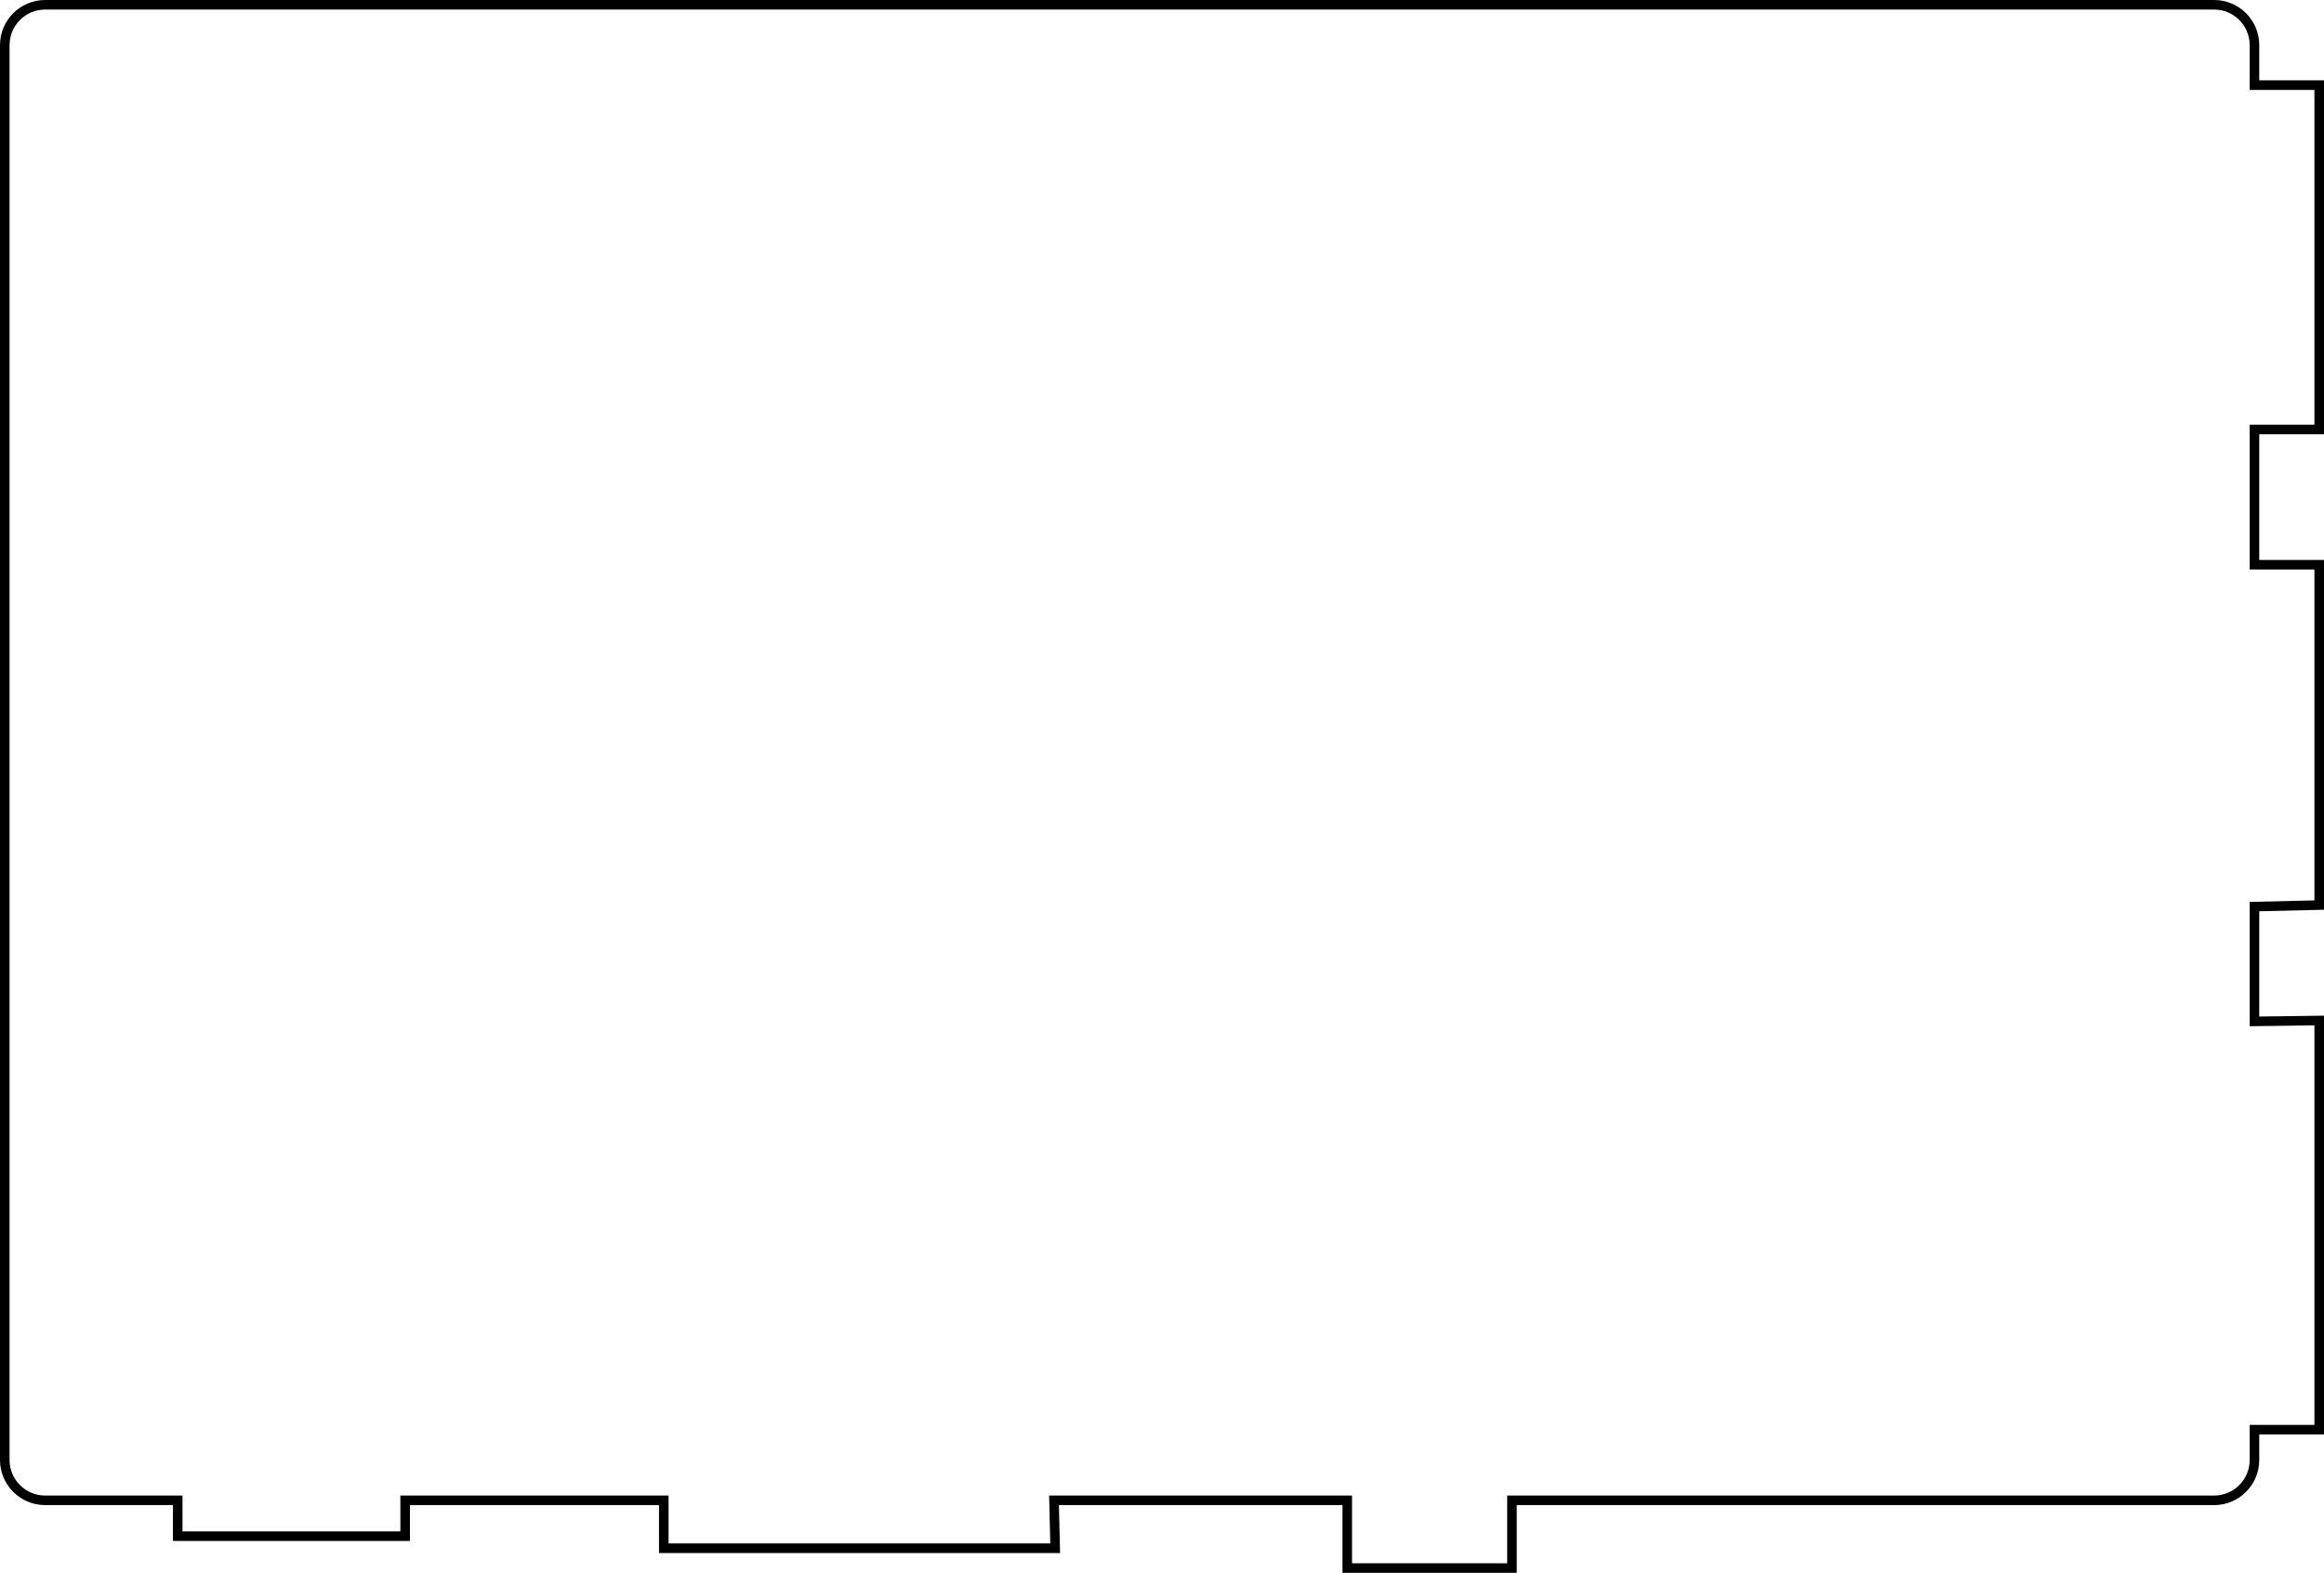 <?xml version="1.0" encoding="UTF-8" standalone="no"?>
<!-- Generator: Adobe Illustrator 23.0.3, SVG Export Plug-In . SVG Version: 6.00 Build 0)  -->

<svg
   xmlns:dc="http://purl.org/dc/elements/1.1/"
   xmlns:cc="http://creativecommons.org/ns#"
   xmlns:rdf="http://www.w3.org/1999/02/22-rdf-syntax-ns#"
   xmlns:svg="http://www.w3.org/2000/svg"
   xmlns="http://www.w3.org/2000/svg"
   xmlns:sodipodi="http://sodipodi.sourceforge.net/DTD/sodipodi-0.dtd"
   xmlns:inkscape="http://www.inkscape.org/namespaces/inkscape"
   version="1.1"
   id="Layer_1"
   x="0px"
   y="0px"
   viewBox="0 0 242.98 164.43"
   xml:space="preserve"
   sodipodi:docname="rpi-2b.svg"
   width="242.98"
   height="164.43"
   inkscape:version="0.92.2 5c3e80d, 2017-08-06"><defs
     id="defs220" /><sodipodi:namedview
     pagecolor="#ffffff"
     bordercolor="#666666"
     borderopacity="1"
     objecttolerance="10"
     gridtolerance="10"
     guidetolerance="10"
     inkscape:pageopacity="0"
     inkscape:pageshadow="2"
     inkscape:window-width="640"
     inkscape:window-height="480"
     id="namedview218"
     showgrid="false"
     inkscape:zoom="0.65555556"
     inkscape:cx="122.17"
     inkscape:cy="82.35"
     inkscape:window-x="0"
     inkscape:window-y="0"
     inkscape:window-maximized="0"
     inkscape:current-layer="Layer_1" /><style
     type="text/css"
     id="style213">
	.st0{fill:none;stroke:#000000;stroke-miterlimit:10;}
</style><path
     class="st0"
     d="m 231.51,156.85 h -73.43 v 7.08 h -17.22 v -7.08 H 110.2 l 0.12,5.01 H 69.4 v -5.01 H 42.36 v 3.75 H 18.58 v -3.75 H 4.71 c -2.32,0 -4.21,-1.89 -4.21,-4.21 V 4.71 C 0.5,2.39 2.39,0.5 4.71,0.5 H 231.5 c 2.32,0 4.21,1.89 4.21,4.21 V 8.9 h 6.77 v 36 h -6.77 v 14.14 h 6.77 v 35.58 l -6.77,0.16 v 12 l 6.77,-0.09 v 42.77 h -6.77 v 3.16 c 0.01,2.33 -1.89,4.23 -4.2,4.23 z"
     id="path215"
     inkscape:connector-curvature="0"
     style="fill:none;stroke:#000000;stroke-miterlimit:10" /></svg>